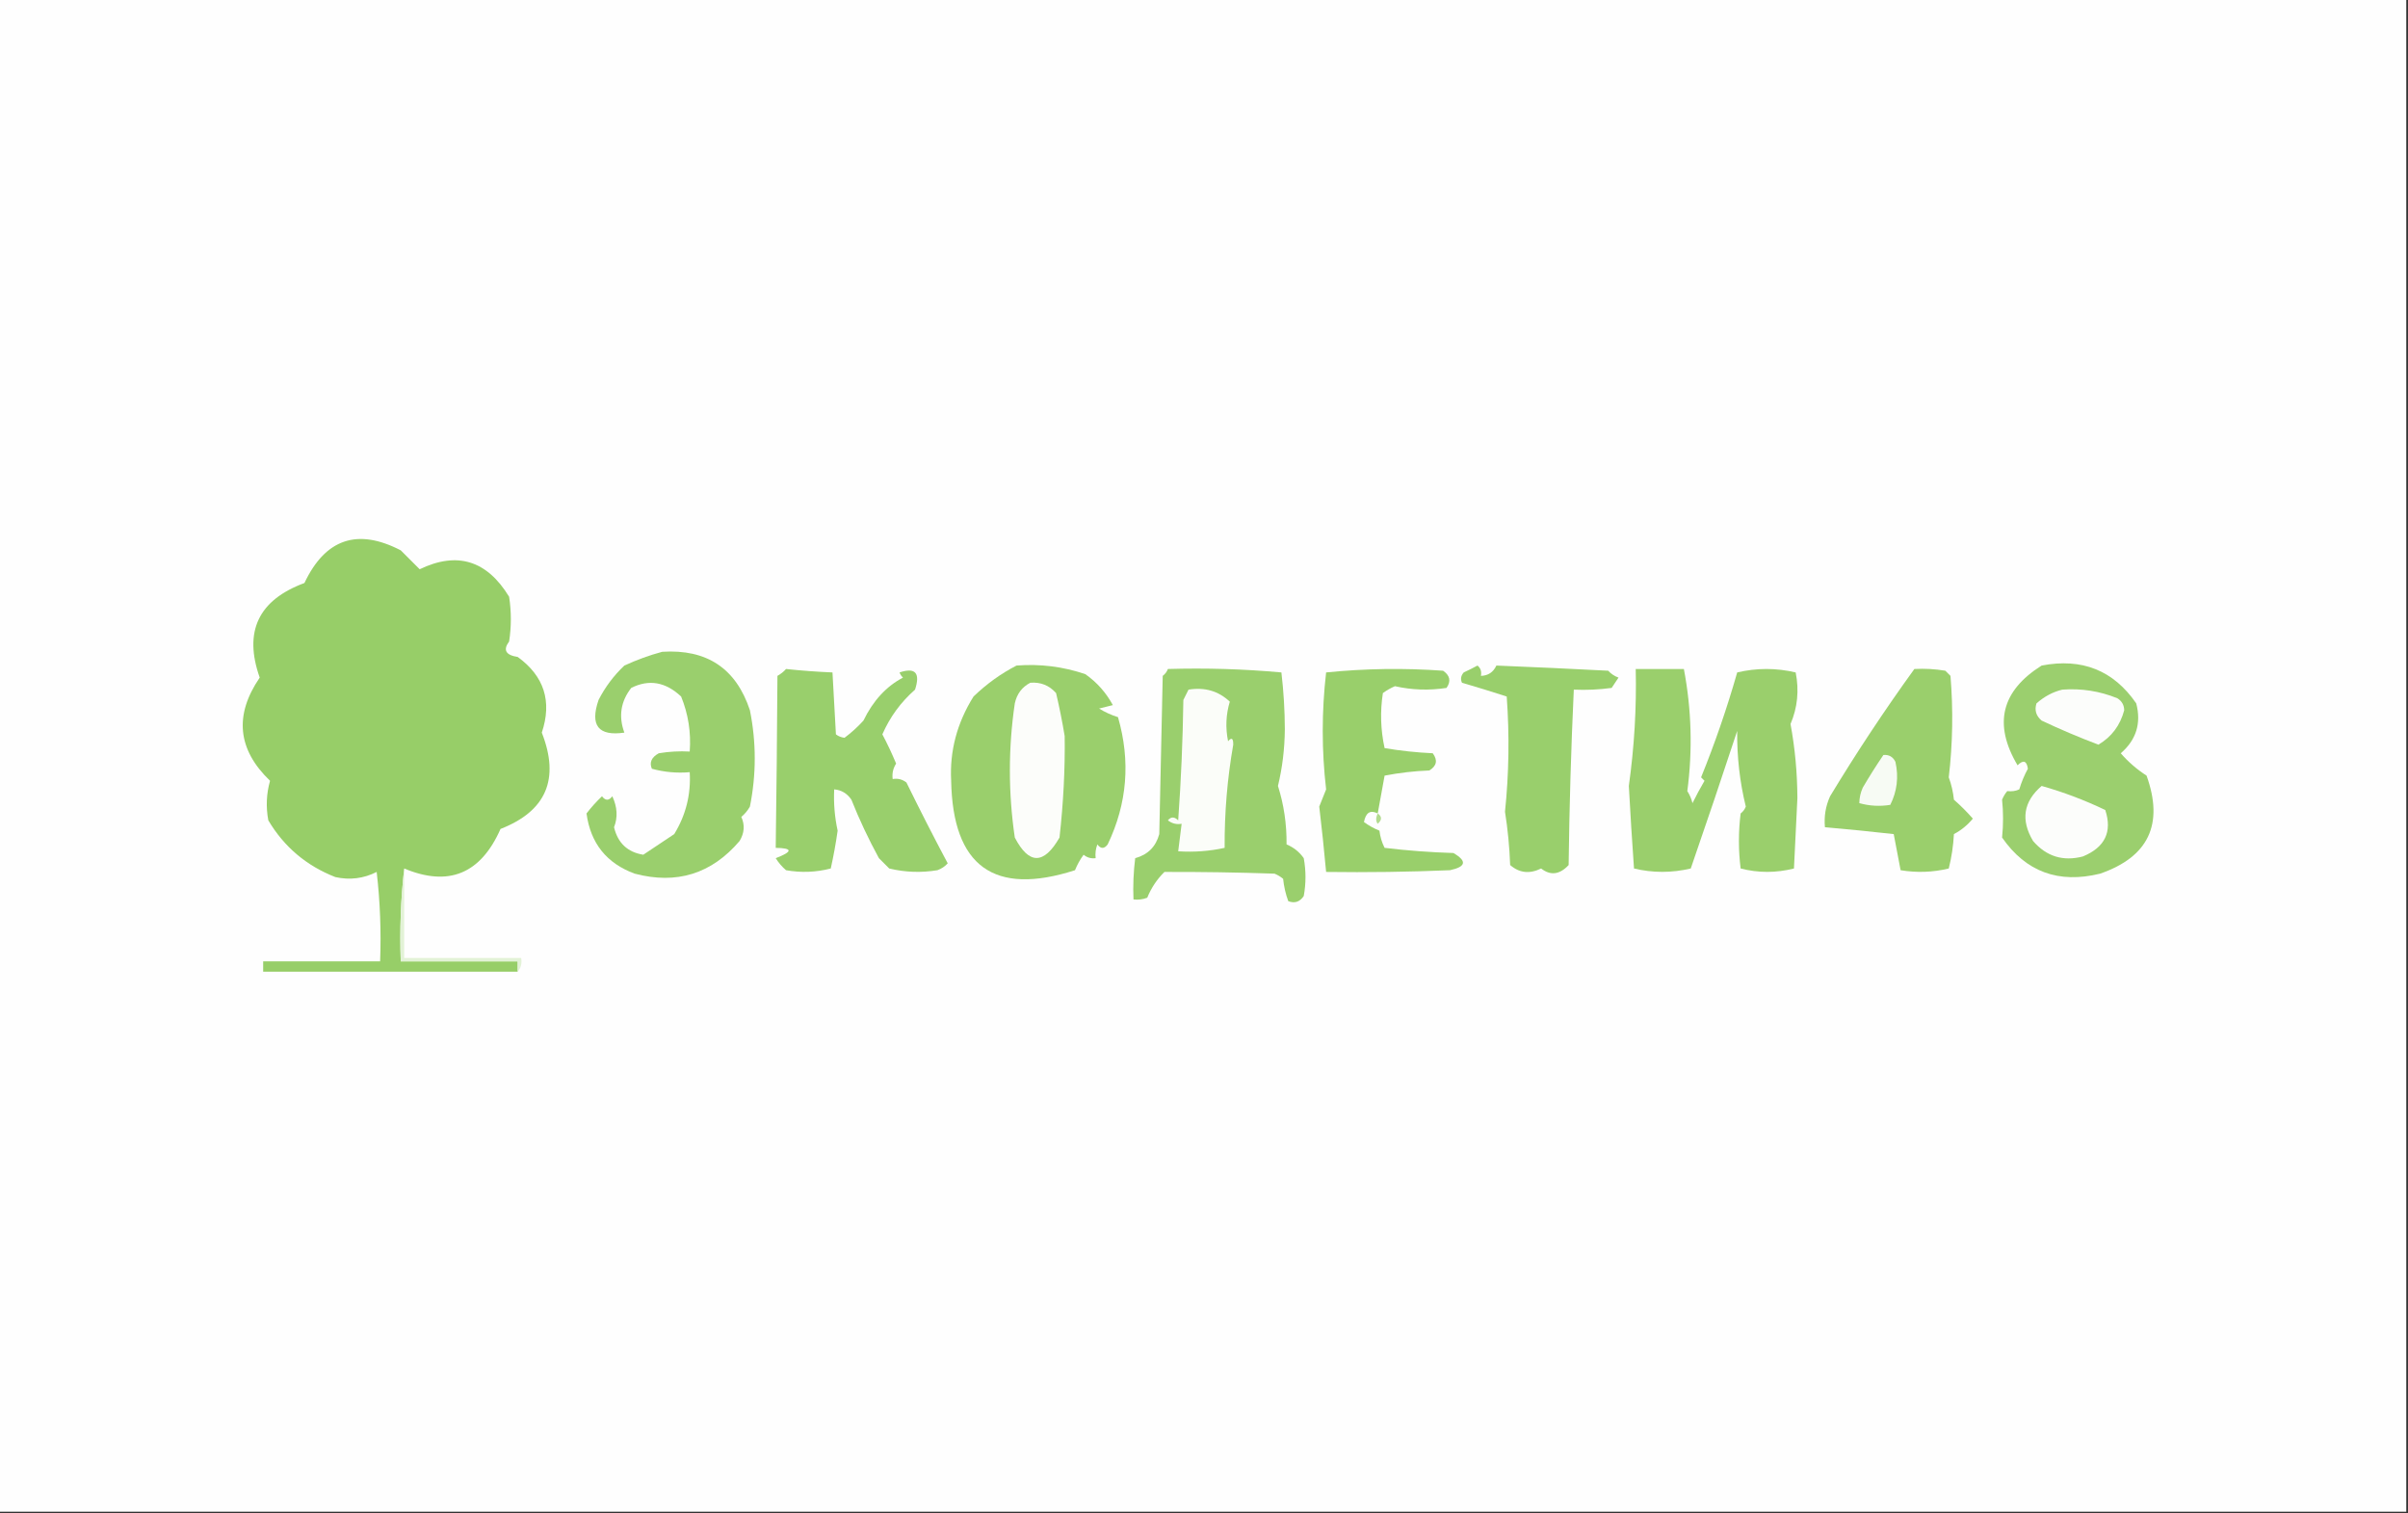<?xml version="1.0" encoding="UTF-8"?>
<!DOCTYPE svg PUBLIC "-//W3C//DTD SVG 1.1//EN" "http://www.w3.org/Graphics/SVG/1.1/DTD/svg11.dtd">
<svg xmlns="http://www.w3.org/2000/svg" version="1.1" width="700px" height="440px" style="shape-rendering:geometricPrecision; text-rendering:geometricPrecision; image-rendering:optimizeQuality; fill-rule:evenodd; clip-rule:evenodd" xmlns:xlink="http://www.w3.org/1999/xlink">
<rect width="100%" height="100%" fill="#333333" stroke="none"/>
<g><path style="opacity:1" fill="#fefefe" d="M -0.5,-0.5 C 232.833,-0.5 466.167,-0.5 699.5,-0.5C 699.5,146.167 699.5,292.833 699.5,439.5C 466.167,439.5 232.833,439.5 -0.5,439.5C -0.5,292.833 -0.5,146.167 -0.5,-0.5 Z"/></g>
<g><path style="opacity:1" fill="#97ce68" d="M 117.5,252.5 C 116.507,261.318 116.173,270.318 116.5,279.5C 127.833,279.5 139.167,279.5 150.5,279.5C 150.5,280.5 150.5,281.5 150.5,282.5C 125.833,282.5 101.167,282.5 76.5,282.5C 76.5,281.5 76.5,280.5 76.5,279.5C 87.833,279.5 99.167,279.5 110.5,279.5C 110.831,270.808 110.498,262.141 109.5,253.5C 105.701,255.422 101.701,255.922 97.5,255C 89.076,251.714 82.576,246.214 78,238.5C 77.271,234.623 77.438,230.789 78.5,227C 69.037,217.915 68.037,207.915 75.5,197C 70.77,183.624 75.103,174.457 88.5,169.5C 94.58,156.64 103.913,153.473 116.5,160C 118.333,161.833 120.167,163.667 122,165.5C 132.891,160.252 141.558,162.919 148,173.5C 148.667,177.833 148.667,182.167 148,186.5C 146.164,188.962 146.997,190.462 150.5,191C 158.198,196.591 160.531,203.924 157.5,213C 162.791,226.49 158.791,235.824 145.5,241C 139.729,254.064 130.396,257.898 117.5,252.5 Z"/></g>
<g><path style="opacity:1" fill="#9acf6d" d="M 192.5,189.5 C 205.472,188.663 213.972,194.33 218,206.5C 219.868,215.826 219.868,225.159 218,234.5C 217.355,235.646 216.522,236.646 215.5,237.5C 216.565,239.853 216.398,242.186 215,244.5C 206.876,254.054 196.709,257.221 184.5,254C 176.339,251.001 171.672,245.168 170.5,236.5C 171.856,234.73 173.356,233.064 175,231.5C 176,232.833 177,232.833 178,231.5C 179.462,234.655 179.629,237.655 178.5,240.5C 179.594,245.096 182.428,247.763 187,248.5C 190.008,246.494 193.008,244.494 196,242.5C 199.384,236.958 200.884,230.958 200.5,224.5C 196.774,224.823 193.107,224.489 189.5,223.5C 188.718,221.671 189.384,220.171 191.5,219C 194.482,218.502 197.482,218.335 200.5,218.5C 200.913,212.951 200.08,207.618 198,202.5C 193.48,198.251 188.647,197.418 183.5,200C 180.432,203.937 179.765,208.271 181.5,213C 173.944,214.085 171.444,210.919 174,203.5C 175.923,199.742 178.423,196.409 181.5,193.5C 185.166,191.819 188.832,190.485 192.5,189.5 Z"/></g>
<g><path style="opacity:1" fill="#9acf6c" d="M 295.5,193.5 C 302.373,192.965 309.04,193.799 315.5,196C 318.881,198.38 321.547,201.38 323.5,205C 322.167,205.333 320.833,205.667 319.5,206C 321.219,207.057 323.053,207.89 325,208.5C 328.689,221.285 327.689,233.619 322,245.5C 321,246.833 320,246.833 319,245.5C 318.51,246.793 318.343,248.127 318.5,249.5C 317.178,249.67 316.011,249.337 315,248.5C 313.98,249.891 313.147,251.391 312.5,253C 288.973,260.556 276.973,251.889 276.5,227C 276.043,218.336 278.21,210.169 283,202.5C 286.811,198.832 290.978,195.832 295.5,193.5 Z"/></g>
<g><path style="opacity:1" fill="#9bcf6e" d="M 593.5,193.5 C 605.232,191.235 614.399,194.901 621,204.5C 622.508,210.276 621.008,215.109 616.5,219C 618.684,221.517 621.184,223.683 624,225.5C 629.076,239.625 624.576,249.125 610.5,254C 598.415,256.977 588.915,253.477 582,243.5C 582.376,239.791 582.376,236.124 582,232.5C 582.374,231.584 582.874,230.75 583.5,230C 584.825,230.148 585.992,229.982 587,229.5C 587.635,227.382 588.469,225.382 589.5,223.5C 589.167,221.167 588.167,220.833 586.5,222.5C 579.412,210.559 581.745,200.892 593.5,193.5 Z"/></g>
<g><path style="opacity:1" fill="#99cf6c" d="M 228.5,194.5 C 233.014,194.979 237.514,195.313 242,195.5C 242.333,201.5 242.667,207.5 243,213.5C 243.725,214.059 244.558,214.392 245.5,214.5C 247.457,213.046 249.29,211.38 251,209.5C 253.799,203.724 257.632,199.557 262.5,197C 262.043,196.586 261.709,196.086 261.5,195.5C 266.084,193.972 267.584,195.638 266,200.5C 261.865,204.134 258.698,208.467 256.5,213.5C 257.959,216.252 259.292,219.086 260.5,222C 259.62,223.356 259.286,224.856 259.5,226.5C 260.978,226.238 262.311,226.571 263.5,227.5C 267.368,235.403 271.368,243.236 275.5,251C 274.672,251.915 273.672,252.581 272.5,253C 267.778,253.777 263.111,253.61 258.5,252.5C 257.5,251.5 256.5,250.5 255.5,249.5C 252.478,243.973 249.811,238.306 247.5,232.5C 246.272,230.679 244.606,229.679 242.5,229.5C 242.305,233.547 242.638,237.547 243.5,241.5C 242.979,245.191 242.312,248.857 241.5,252.5C 237.223,253.606 232.89,253.772 228.5,253C 227.313,251.981 226.313,250.814 225.5,249.5C 230.492,247.579 230.492,246.579 225.5,246.5C 225.731,230.14 225.897,213.473 226,196.5C 226.995,195.934 227.828,195.267 228.5,194.5 Z"/></g>
<g><path style="opacity:1" fill="#9acf6d" d="M 339.5,194.5 C 350.52,194.168 361.52,194.501 372.5,195.5C 373.144,200.951 373.478,206.451 373.5,212C 373.451,217.676 372.785,223.176 371.5,228.5C 373.225,233.95 374.058,239.616 374,245.5C 376.071,246.364 377.738,247.697 379,249.5C 379.667,253.167 379.667,256.833 379,260.5C 377.867,262.211 376.367,262.711 374.5,262C 373.736,259.931 373.236,257.764 373,255.5C 372.25,254.874 371.416,254.374 370.5,254C 359.756,253.631 349.089,253.464 338.5,253.5C 336.332,255.633 334.666,258.133 333.5,261C 332.207,261.49 330.873,261.657 329.5,261.5C 329.334,257.486 329.501,253.486 330,249.5C 333.667,248.5 336,246.167 337,242.5C 337.333,227.167 337.667,211.833 338,196.5C 338.717,195.956 339.217,195.289 339.5,194.5 Z"/></g>
<g><path style="opacity:1" fill="#99cf6b" d="M 400.5,236.5 C 398.358,235.402 397.025,236.236 396.5,239C 397.891,240.02 399.391,240.853 401,241.5C 401.202,243.256 401.702,244.922 402.5,246.5C 409.117,247.296 415.783,247.796 422.5,248C 426.515,250.333 426.181,251.999 421.5,253C 409.505,253.5 397.505,253.667 385.5,253.5C 384.921,247.148 384.255,240.815 383.5,234.5C 384.167,232.833 384.833,231.167 385.5,229.5C 384.189,218.198 384.189,206.865 385.5,195.5C 396.787,194.355 408.12,194.189 419.5,195C 421.527,196.396 421.86,198.062 420.5,200C 415.446,200.781 410.446,200.614 405.5,199.5C 404.252,200.04 403.085,200.707 402,201.5C 401.171,206.864 401.337,212.198 402.5,217.5C 407.113,218.279 411.78,218.779 416.5,219C 417.991,221.022 417.658,222.688 415.5,224C 411.129,224.172 406.796,224.672 402.5,225.5C 401.832,229.197 401.165,232.863 400.5,236.5 Z"/></g>
<g><path style="opacity:1" fill="#99cf6c" d="M 429.5,193.5 C 430.404,194.209 430.737,195.209 430.5,196.5C 432.592,196.439 434.092,195.439 435,193.5C 445.914,193.938 456.747,194.438 467.5,195C 468.328,195.915 469.328,196.581 470.5,197C 469.833,198 469.167,199 468.5,200C 464.848,200.499 461.182,200.665 457.5,200.5C 456.709,217.469 456.209,234.469 456,251.5C 453.392,254.297 450.726,254.63 448,252.5C 444.664,254.144 441.664,253.81 439,251.5C 438.807,246.25 438.307,241.083 437.5,236C 438.653,224.91 438.82,213.743 438,202.5C 433.699,201.106 429.366,199.773 425,198.5C 424.508,197.451 424.674,196.451 425.5,195.5C 426.949,194.828 428.282,194.161 429.5,193.5 Z"/></g>
<g><path style="opacity:1" fill="#9acf6c" d="M 475.5,194.5 C 480.167,194.5 484.833,194.5 489.5,194.5C 491.731,206.271 492.065,218.104 490.5,230C 491.191,231.067 491.691,232.234 492,233.5C 493.091,231.282 494.257,229.116 495.5,227C 495.167,226.667 494.833,226.333 494.5,226C 498.527,216.08 502.027,205.913 505,195.5C 510.667,194.167 516.333,194.167 522,195.5C 523.036,200.73 522.536,205.73 520.5,210.5C 521.797,217.499 522.464,224.666 522.5,232C 522.167,238.833 521.833,245.667 521.5,252.5C 516.303,253.814 511.136,253.814 506,252.5C 505.333,247.167 505.333,241.833 506,236.5C 506.692,235.975 507.192,235.308 507.5,234.5C 505.748,227.368 504.914,220.034 505,212.5C 500.682,225.616 496.182,238.95 491.5,252.5C 485.946,253.806 480.446,253.806 475,252.5C 474.434,244.504 473.934,236.504 473.5,228.5C 475.096,217.057 475.763,205.724 475.5,194.5 Z"/></g>
<g><path style="opacity:1" fill="#9acf6c" d="M 556.5,194.5 C 559.518,194.335 562.518,194.502 565.5,195C 566,195.5 566.5,196 567,196.5C 567.818,206.411 567.651,216.244 566.5,226C 567.264,228.069 567.764,230.236 568,232.5C 569.939,234.194 571.772,236.027 573.5,238C 571.957,239.878 570.124,241.378 568,242.5C 567.824,245.882 567.324,249.215 566.5,252.5C 561.889,253.61 557.222,253.777 552.5,253C 551.867,249.541 551.2,246.041 550.5,242.5C 543.851,241.751 537.184,241.084 530.5,240.5C 530.211,237.351 530.711,234.351 532,231.5C 539.677,218.804 547.844,206.471 556.5,194.5 Z"/></g>
<g><path style="opacity:1" fill="#fcfdfa" d="M 299.5,198.5 C 302.505,198.253 305.005,199.253 307,201.5C 307.979,205.673 308.812,209.839 309.5,214C 309.633,223.524 309.133,233.357 308,243.5C 303.449,251.427 299.116,251.427 295,243.5C 293.09,230.492 293.09,217.492 295,204.5C 295.599,201.746 297.099,199.746 299.5,198.5 Z"/></g>
<g><path style="opacity:1" fill="#fcfdfb" d="M 599.5,200.5 C 605.049,200.087 610.382,200.92 615.5,203C 616.804,203.804 617.471,204.971 617.5,206.5C 616.328,210.913 613.828,214.246 610,216.5C 604.388,214.377 598.888,212.044 593.5,209.5C 591.876,208.131 591.376,206.464 592,204.5C 594.255,202.501 596.755,201.168 599.5,200.5 Z"/></g>
<g><path style="opacity:1" fill="#fbfdf9" d="M 345.5,200.5 C 350.221,199.732 354.221,200.899 357.5,204C 356.374,207.744 356.207,211.577 357,215.5C 358.018,214.294 358.518,214.627 358.5,216.5C 356.77,226.377 355.937,236.377 356,246.5C 351.599,247.467 347.099,247.8 342.5,247.5C 342.833,244.833 343.167,242.167 343.5,239.5C 342.022,239.762 340.689,239.429 339.5,238.5C 340.391,237.41 341.391,237.41 342.5,238.5C 343.333,226.848 343.833,215.181 344,203.5C 344.513,202.473 345.013,201.473 345.5,200.5 Z"/></g>
<g><path style="opacity:1" fill="#f7fbf4" d="M 547.5,219.5 C 549.124,219.36 550.29,220.027 551,221.5C 551.978,225.9 551.478,230.067 549.5,234C 546.469,234.495 543.469,234.329 540.5,233.5C 540.519,231.94 540.852,230.44 541.5,229C 543.413,225.727 545.413,222.56 547.5,219.5 Z"/></g>
<g><path style="opacity:1" fill="#fcfdfb" d="M 593.5,228.5 C 599.855,230.299 606.022,232.632 612,235.5C 614.086,241.835 611.919,246.335 605.5,249C 599.716,250.509 594.883,249.009 591,244.5C 587.366,238.392 588.199,233.058 593.5,228.5 Z"/></g>
<g><path style="opacity:1" fill="#b2db8f" d="M 400.5,236.5 C 401.776,237.386 401.776,238.386 400.5,239.5C 399.913,238.767 399.913,237.767 400.5,236.5 Z"/></g>
<g><path style="opacity:1" fill="#e3f2d7" d="M 117.5,252.5 C 117.5,261.167 117.5,269.833 117.5,278.5C 128.833,278.5 140.167,278.5 151.5,278.5C 151.768,280.099 151.434,281.432 150.5,282.5C 150.5,281.5 150.5,280.5 150.5,279.5C 139.167,279.5 127.833,279.5 116.5,279.5C 116.173,270.318 116.507,261.318 117.5,252.5 Z"/></g>
</svg>
